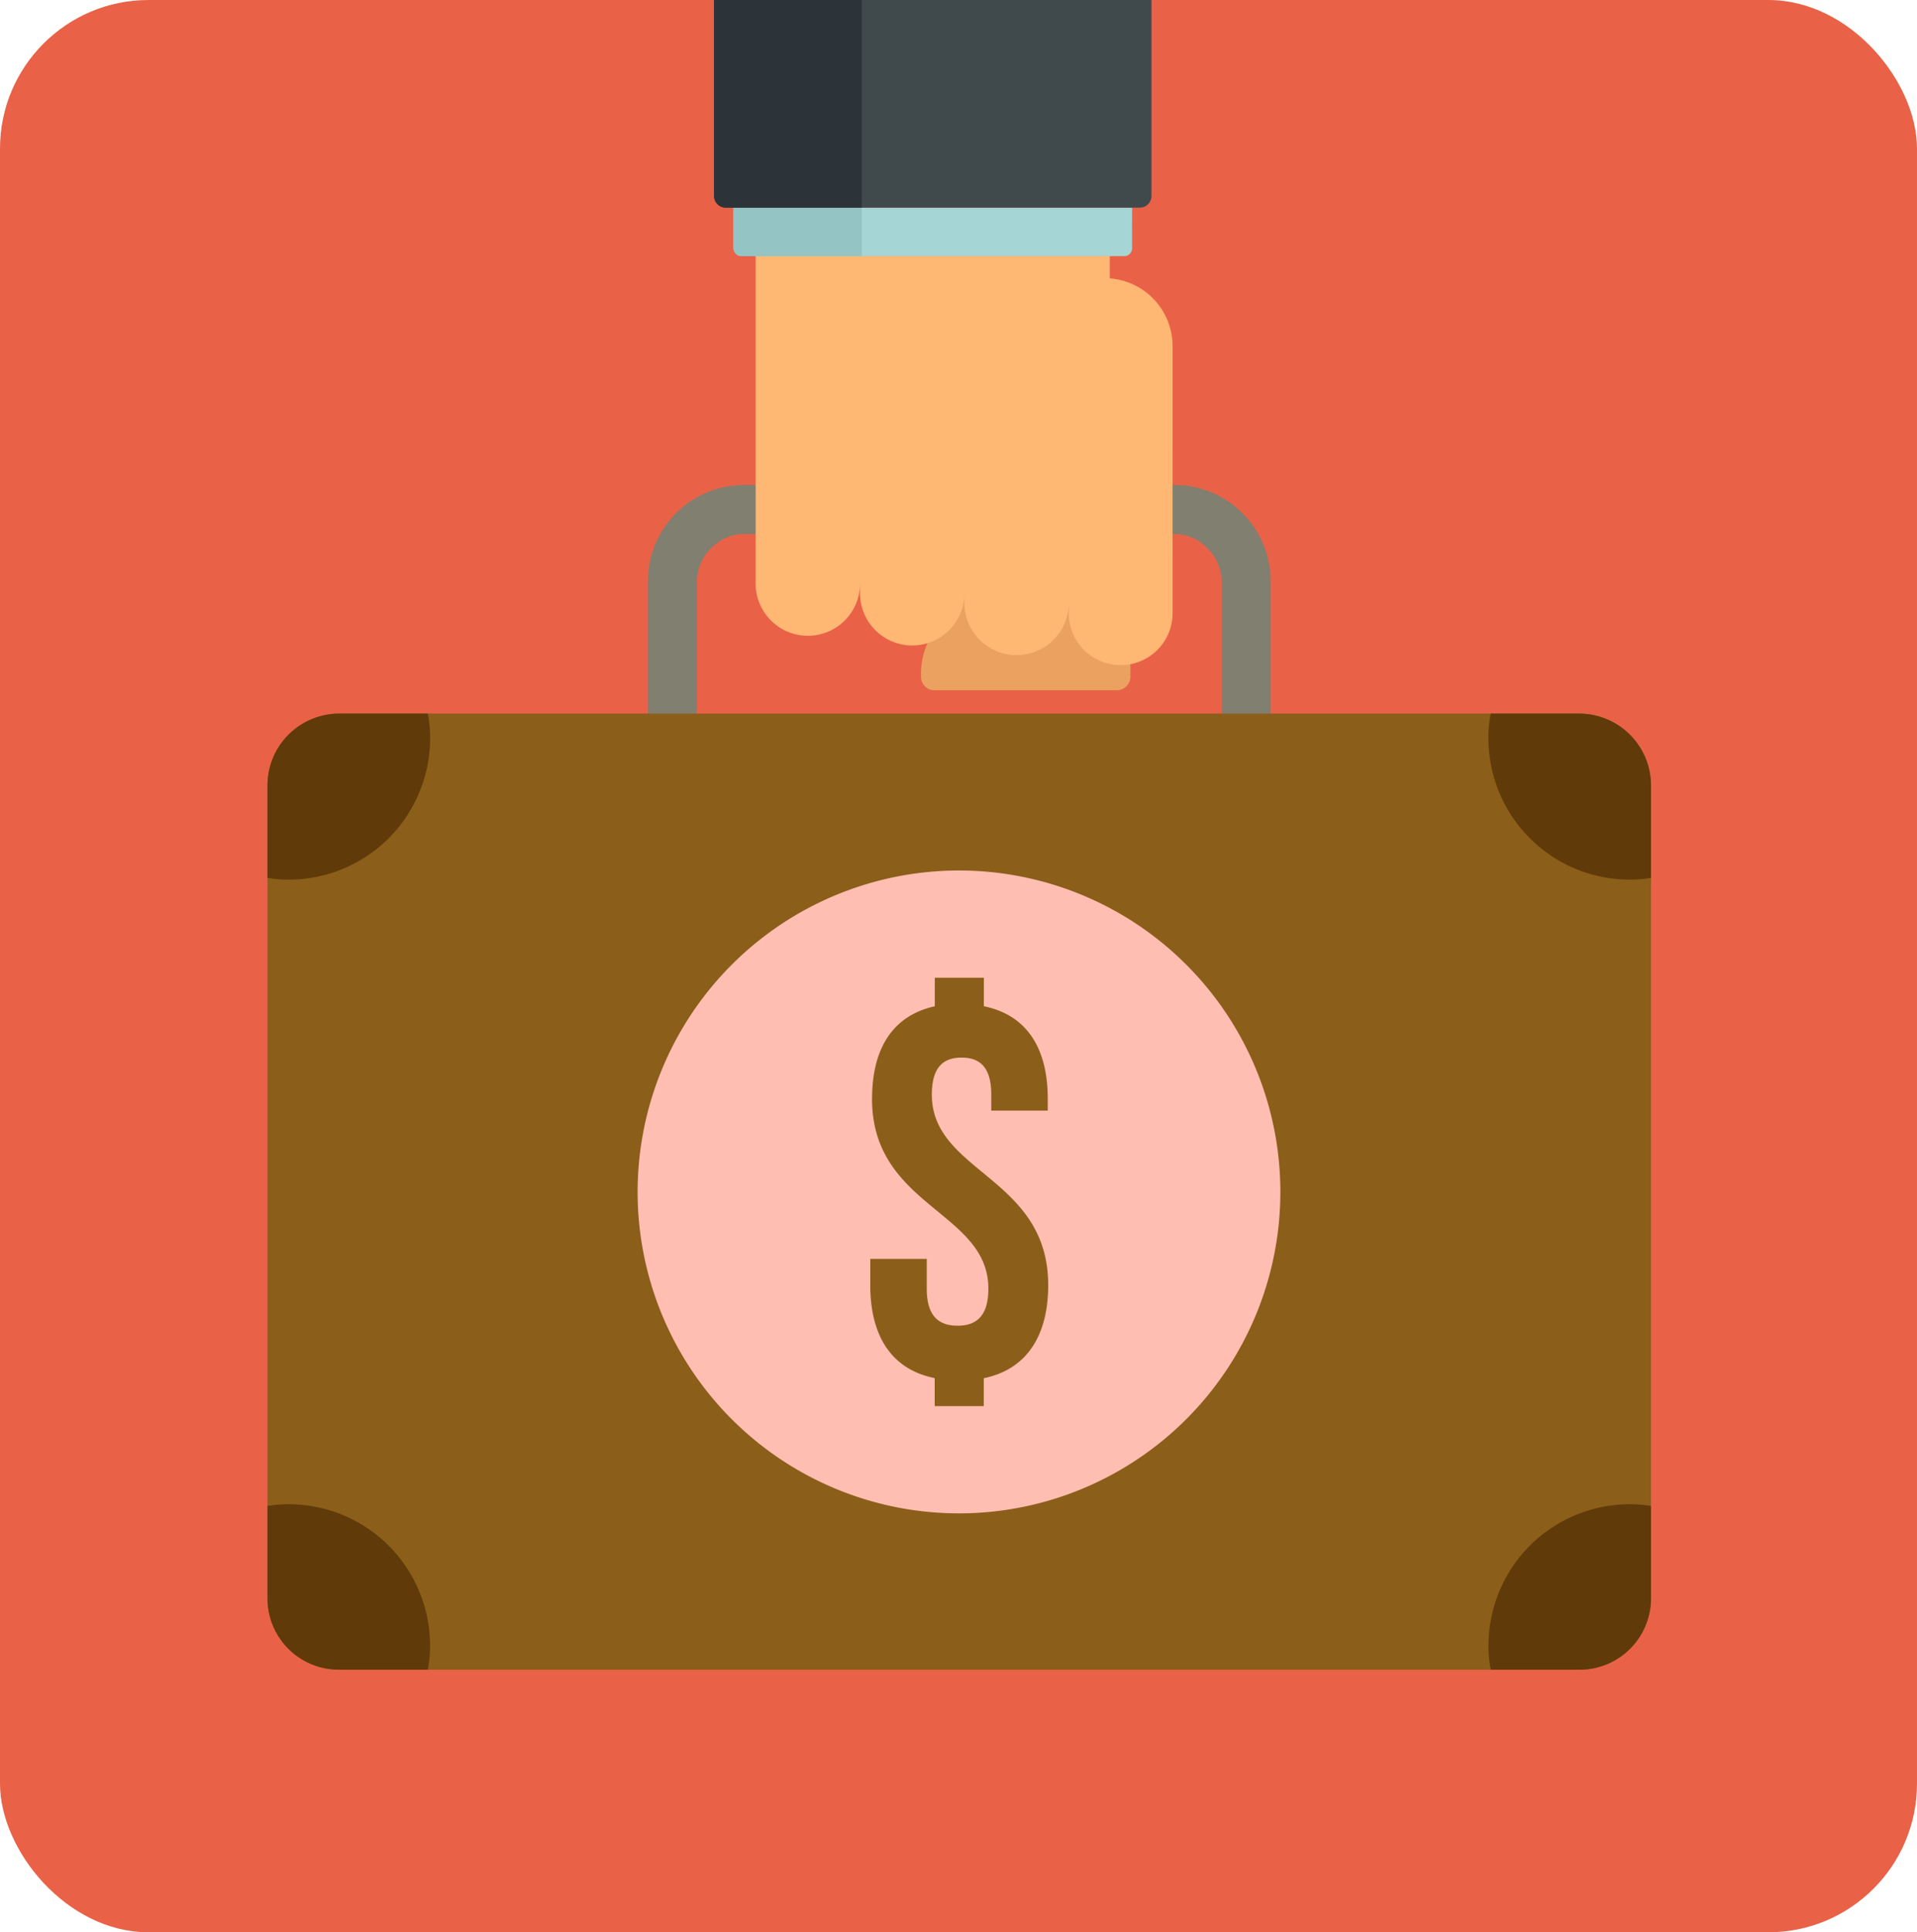 <svg xmlns="http://www.w3.org/2000/svg" width="129" height="130" viewBox="0 0 129 130">
  <g id="maletin-rojo" transform="translate(-148 -2716)">
    <rect id="Rectángulo_121" data-name="Rectángulo 121" width="129" height="130" rx="10" transform="translate(148 2716)" fill="#e96247"/>
    <path id="Trazado_181" data-name="Trazado 181" d="M22.45,50.524V35.1a6.485,6.485,0,0,1,6.485-6.485H57.873A6.485,6.485,0,0,1,64.358,35.1V50.524h-3.3V35.1a3.133,3.133,0,0,0-.96-2.226,3.05,3.05,0,0,0-2.226-.959H28.935a3.05,3.05,0,0,0-2.226.959,3.132,3.132,0,0,0-.959,2.226V50.524Z" transform="translate(169.148 2720.011)" fill="#817f70"/>
    <path id="Trazado_182" data-name="Trazado 182" d="M52.658,35.89c-3.377,0-7.829-3.914-11.168-3.914-1.189,0-.652,4.414-1.381,5.219a5.116,5.116,0,0,0-1.536,3.877.893.893,0,0,0,.883.883h12.32a.919.919,0,0,0,.883-.883Z" transform="translate(171.408 2720.483)" fill="#eba260" fill-rule="evenodd"/>
    <path id="Trazado_183" data-name="Trazado 183" d="M56.866,39.137a3.492,3.492,0,0,1-6.985,0v-.691a3.511,3.511,0,1,1-7.022,0v-.652a3.512,3.512,0,0,1-7.024,0v-.652a3.511,3.511,0,0,1-7.023,0V15.113H52.644v1.5a4.561,4.561,0,0,1,4.221,4.529Z" transform="translate(170.039 2718.119)" fill="#ffb774" fill-rule="evenodd"/>
    <path id="Trazado_184" data-name="Trazado 184" d="M54.326,12.252H27.5v2.725a.548.548,0,0,0,.537.537H53.788a.525.525,0,0,0,.537-.537Z" transform="translate(169.856 2717.718)" fill="#a5d5d5" fill-rule="evenodd"/>
    <path id="Trazado_185" data-name="Trazado 185" d="M36.134,12.252H27.5v2.725a.548.548,0,0,0,.537.537h8.1Z" transform="translate(169.855 2717.718)" fill="#94c4c4" fill-rule="evenodd"/>
    <path id="Trazado_186" data-name="Trazado 186" d="M54.984,13.97H27.16a.786.786,0,0,1-.8-.806V0H55.79V13.164a.787.787,0,0,1-.806.806" transform="translate(169.695 2716)" fill="#40494c" fill-rule="evenodd"/>
    <path id="Trazado_187" data-name="Trazado 187" d="M36.294,13.97H27.16a.787.787,0,0,1-.806-.806V0h9.94Z" transform="translate(169.695 2716)" fill="#2c3439" fill-rule="evenodd"/>
    <path id="Trazado_188" data-name="Trazado 188" d="M4.8,42.107H88.269A4.84,4.84,0,0,1,93.1,46.943v54.689a4.807,4.807,0,0,1-4.836,4.8H4.8a4.8,4.8,0,0,1-4.8-4.8V46.943a4.832,4.832,0,0,1,4.8-4.836" transform="translate(166 2721.903)" fill="#8b5e1a" fill-rule="evenodd"/>
    <path id="Trazado_189" data-name="Trazado 189" d="M4.8,42.107h5.987a8.129,8.129,0,0,1,.154,1.689,9.509,9.509,0,0,1-9.518,9.48A8.894,8.894,0,0,1,0,53.16V46.943a4.832,4.832,0,0,1,4.8-4.836m77.523,0h5.948A4.84,4.84,0,0,1,93.1,46.943V53.16a8.908,8.908,0,0,1-1.421.115,9.508,9.508,0,0,1-9.517-9.48,8.129,8.129,0,0,1,.154-1.689M93.1,95.414v6.216a4.808,4.808,0,0,1-4.836,4.8H82.32a7.767,7.767,0,0,1-.154-1.65,9.508,9.508,0,0,1,9.517-9.48,8.908,8.908,0,0,1,1.421.115m-82.32,11.014H4.8a4.8,4.8,0,0,1-4.8-4.8V95.414A8.894,8.894,0,0,1,1.42,95.3a9.509,9.509,0,0,1,9.518,9.48,7.767,7.767,0,0,1-.154,1.65" transform="translate(166 2721.903)" fill="#603a09" fill-rule="evenodd"/>
    <path id="Trazado_190" data-name="Trazado 190" d="M43.49,51.363A21.626,21.626,0,1,1,21.844,72.97,21.636,21.636,0,0,1,43.49,51.363M37.618,66.715c0,7.292,7.829,7.561,7.829,12.779,0,1.843-.8,2.495-2.072,2.495S41.3,81.337,41.3,79.494v-2H37.5v1.765c0,3.455,1.458,5.68,4.336,6.256V87.4h3.3V85.52c2.84-.576,4.337-2.8,4.337-6.256,0-7.292-7.83-7.56-7.83-12.818,0-1.8.73-2.495,2-2.495s2,.691,2,2.495v1.075h3.8v-.806c0-3.454-1.458-5.642-4.3-6.218V58.578h-3.3V60.5c-2.8.615-4.221,2.8-4.221,6.218" transform="translate(169.063 2723.201)" fill="#ffbeb1" fill-rule="evenodd"/>
  </g>
</svg>

